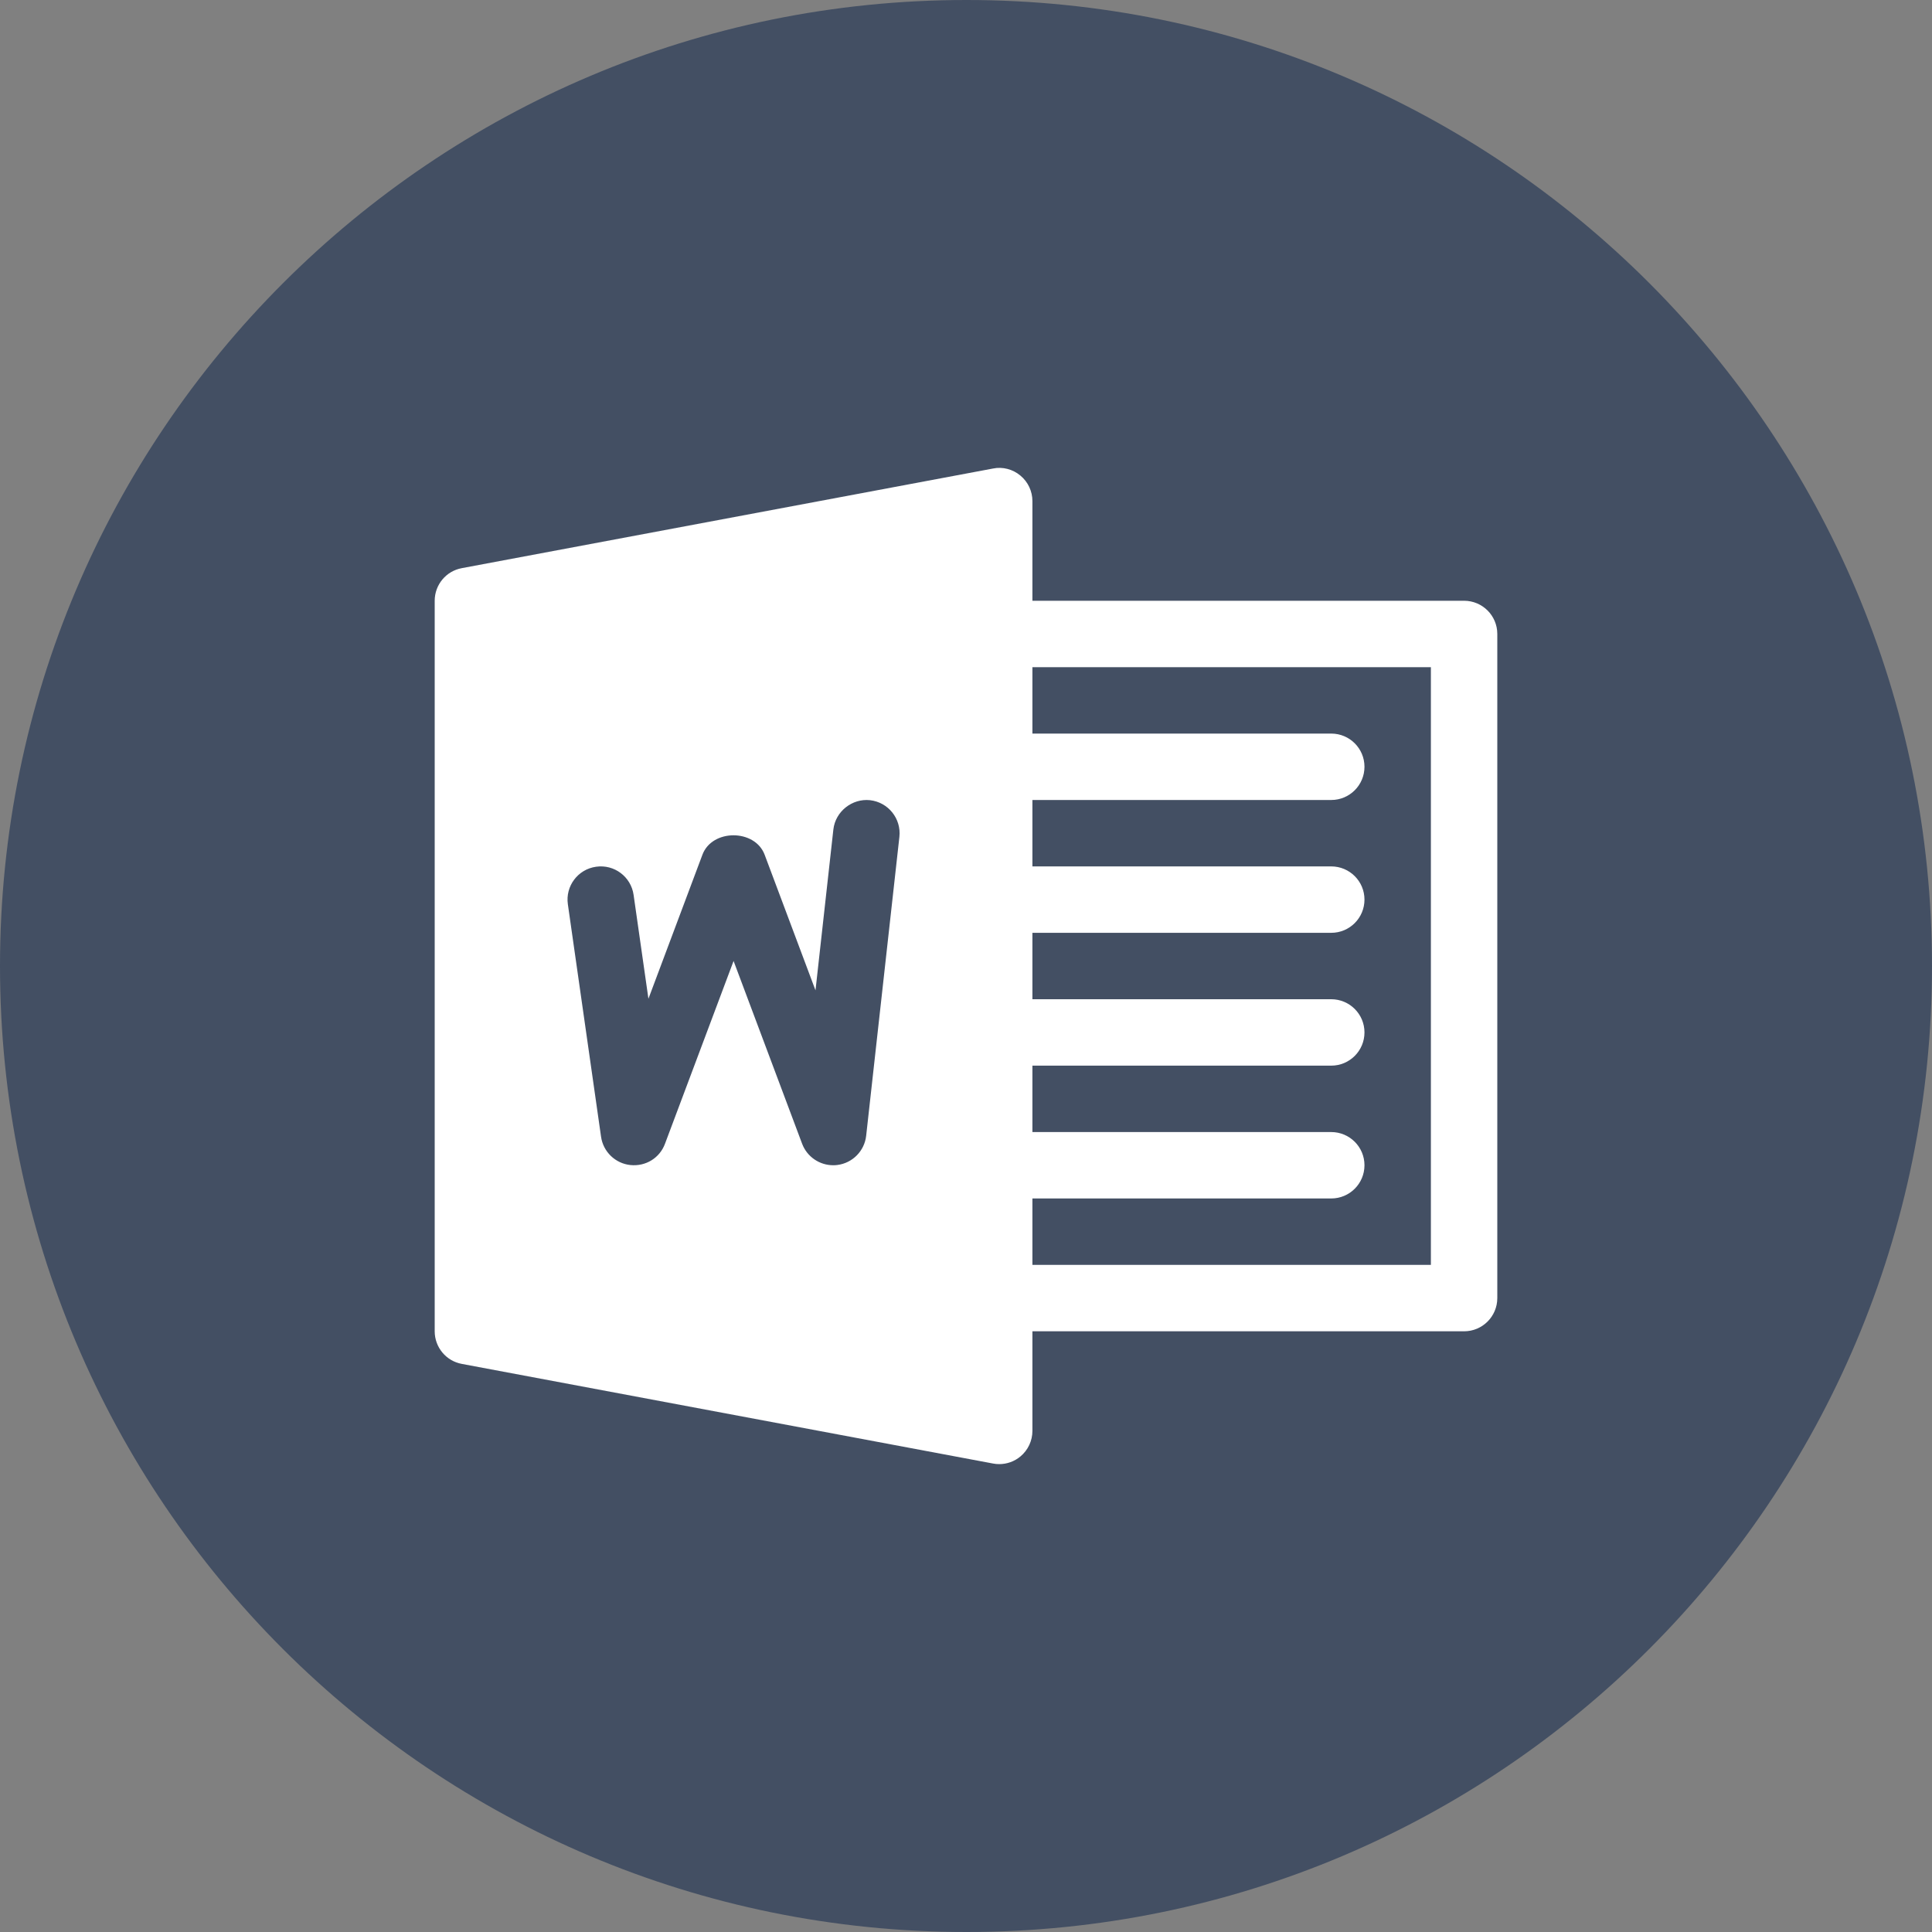 <svg width="40" height="40" viewBox="0 0 40 40" fill="none" xmlns="http://www.w3.org/2000/svg">
<rect x="0" y="0" width="40" height="40" fill="#808080" stroke="none"/>
<path d="M20.008 0C8.96 0 0 8.963 0 20C0 31.053 8.96 40 20.008 40C31.056 40 40 31.037 40 20C40 8.963 31.056 0 20.008 0Z" fill="#434F63"/>
<path d="M30.312 12.438H21.375V10.375C21.375 10.171 21.284 9.977 21.126 9.846C20.969 9.715 20.759 9.659 20.561 9.7L9.561 11.763C9.235 11.823 9 12.107 9 12.438V27.563C9 27.893 9.235 28.178 9.561 28.238L20.561 30.301C20.602 30.309 20.645 30.313 20.688 30.313C20.847 30.313 21.002 30.258 21.126 30.155C21.284 30.024 21.375 29.829 21.375 29.625V27.563H30.312C30.692 27.563 31 27.255 31 26.875V13.125C31 12.746 30.692 12.438 30.312 12.438ZM18.621 17.326L17.933 23.515C17.898 23.83 17.65 24.081 17.335 24.12C17.306 24.124 17.279 24.125 17.25 24.125C16.967 24.125 16.708 23.949 16.607 23.68L15.188 19.896L13.768 23.68C13.659 23.974 13.37 24.154 13.051 24.121C12.739 24.088 12.488 23.846 12.444 23.534L11.757 18.722C11.703 18.346 11.964 17.998 12.34 17.945C12.717 17.89 13.065 18.152 13.118 18.528L13.425 20.678L14.543 17.696C14.743 17.16 15.629 17.16 15.831 17.696L16.884 20.504L17.254 17.173C17.297 16.797 17.646 16.527 18.013 16.567C18.391 16.61 18.662 16.949 18.621 17.326ZM29.625 26.188H21.375V24.813H27.562C27.942 24.813 28.25 24.505 28.25 24.125C28.25 23.746 27.942 23.438 27.562 23.438H21.375V22.063H27.562C27.942 22.063 28.25 21.755 28.25 21.375C28.25 20.996 27.942 20.688 27.562 20.688H21.375V19.313H27.562C27.942 19.313 28.25 19.005 28.25 18.625C28.25 18.246 27.942 17.938 27.562 17.938H21.375V16.563H27.562C27.942 16.563 28.25 16.255 28.25 15.875C28.25 15.496 27.942 15.188 27.562 15.188H21.375V13.813H29.625V26.188Z" fill="white"/>
</svg>
